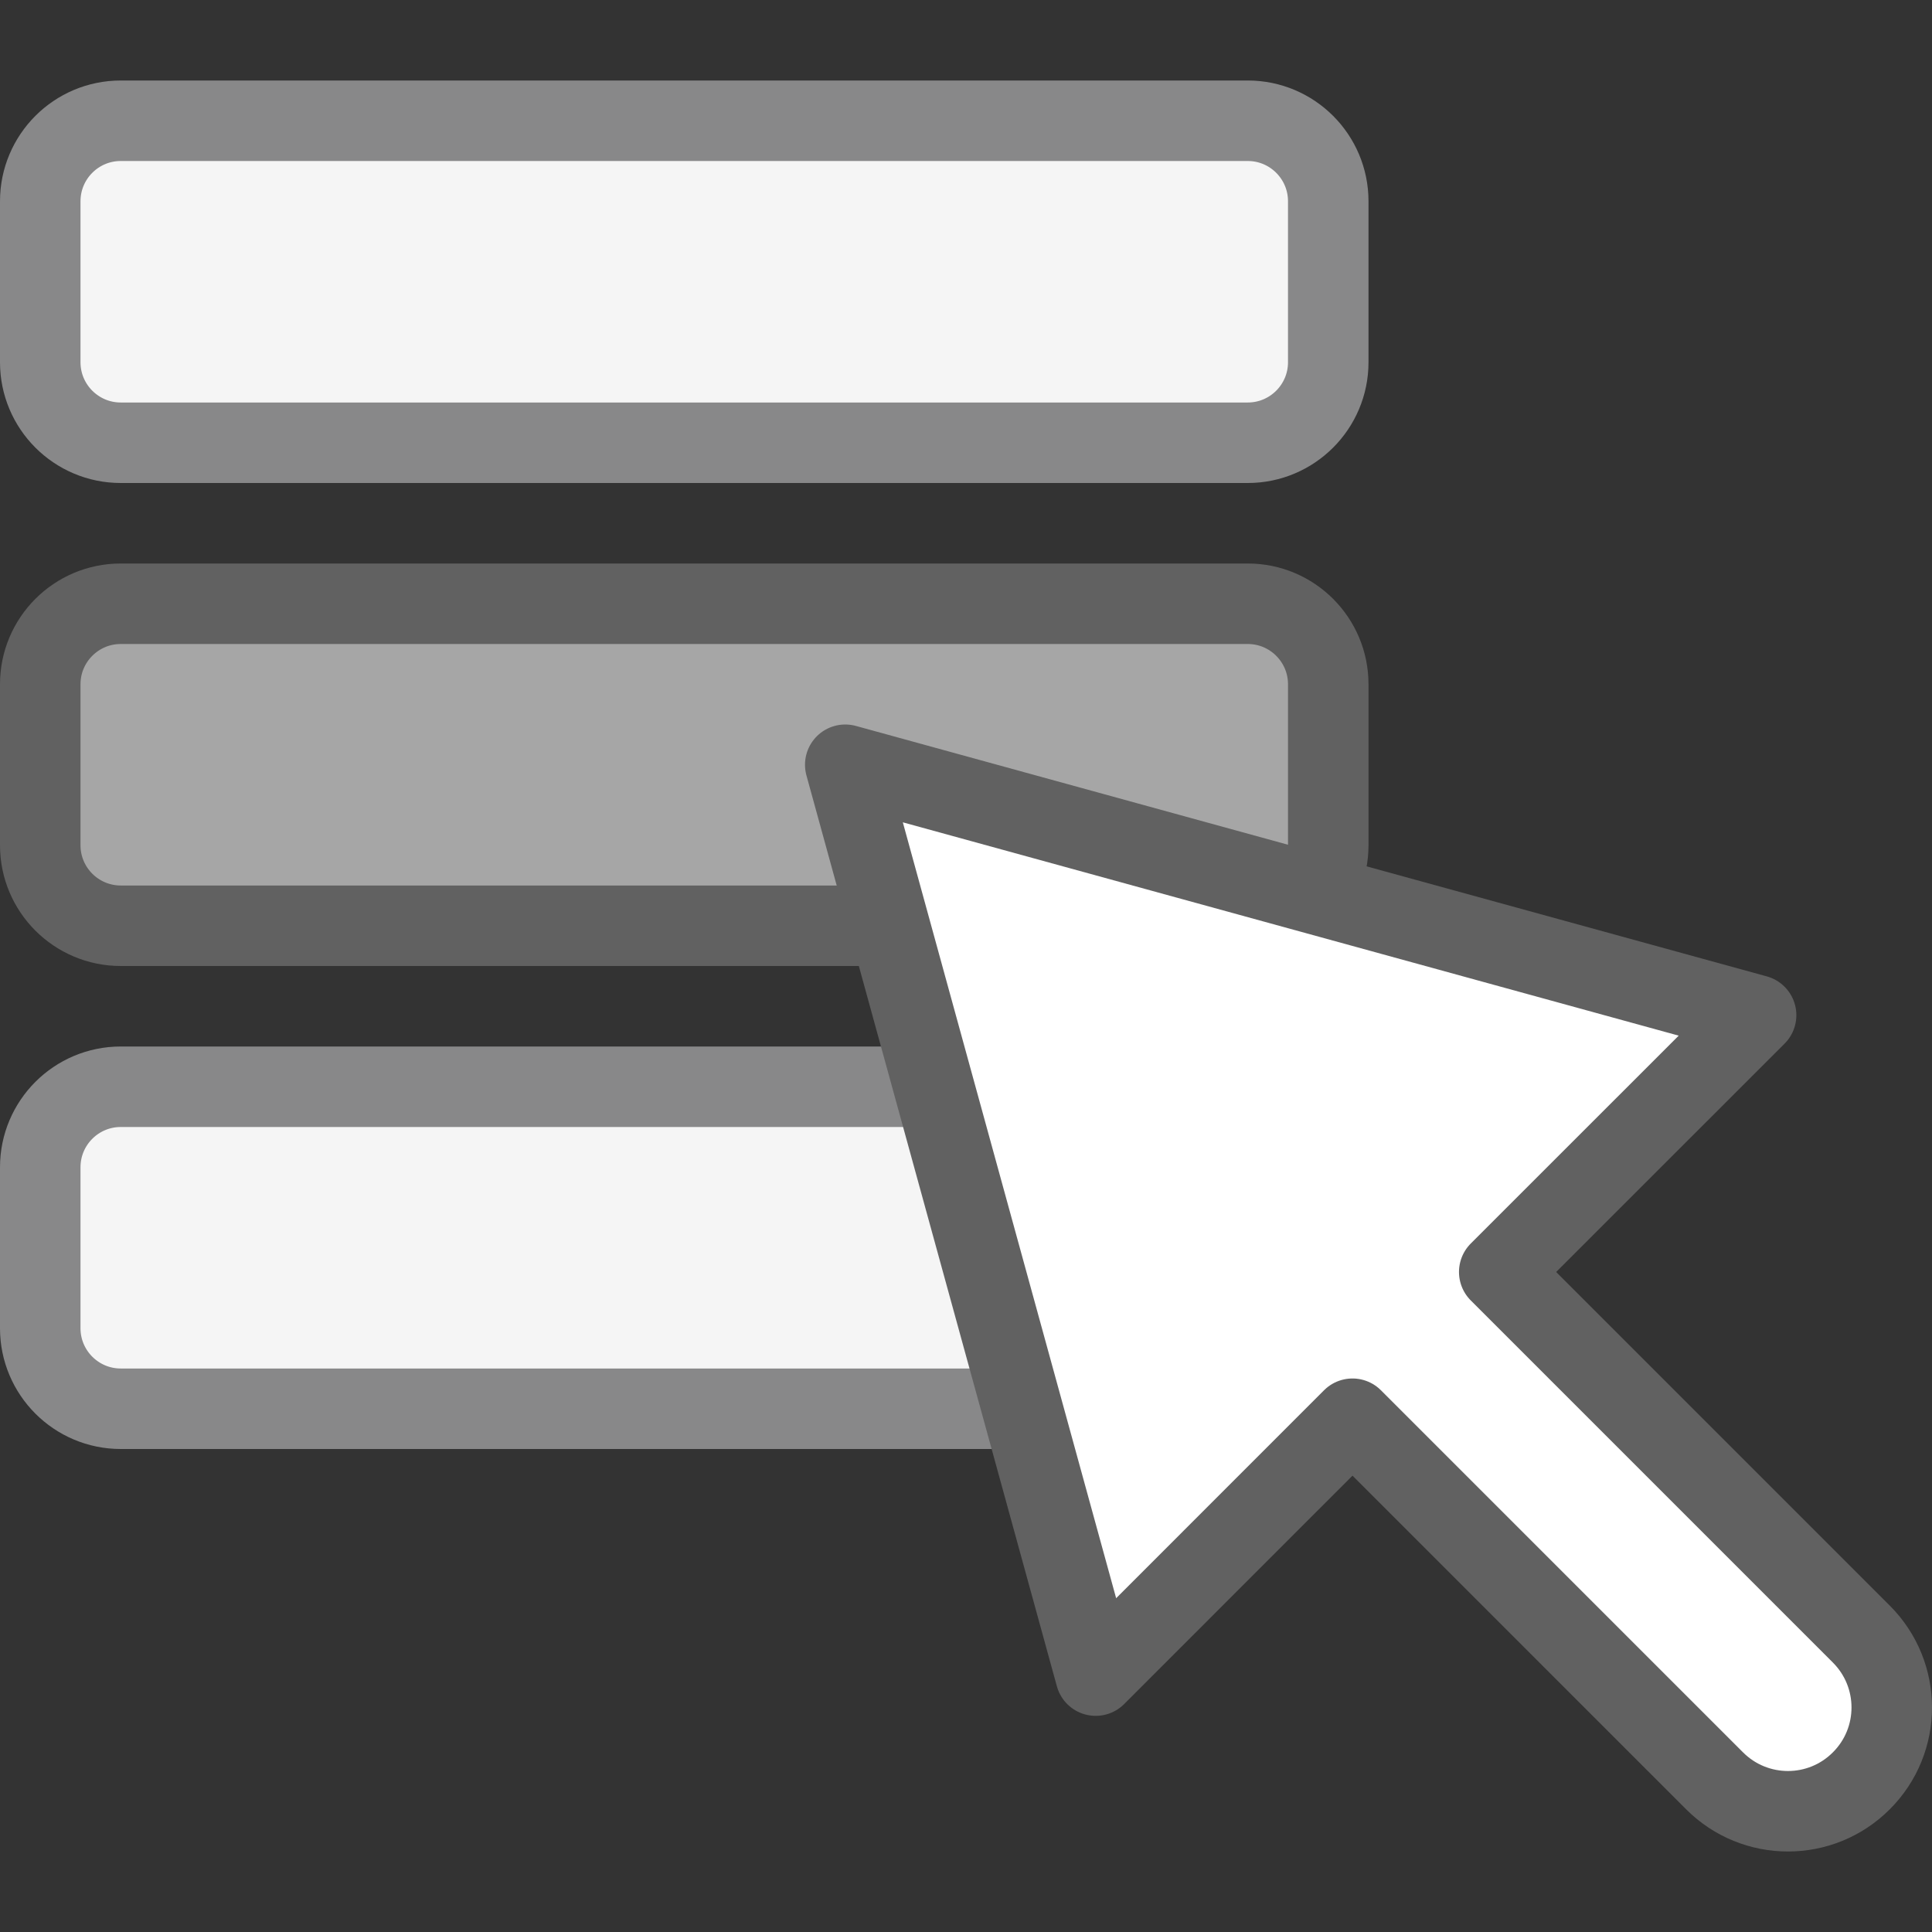 <svg width="24" height="24" viewBox="0 0 24 24" fill="none" xmlns="http://www.w3.org/2000/svg">
<rect x="0" y="0" width="24" height="24" fill="#333333" stroke="none"/>
<path d="M0.5 8.5C0.5 7.948 0.948 7.5 1.5 7.5H15.5C16.052 7.5 16.5 7.948 16.5 8.5V10.5C16.5 11.052 16.052 11.5 15.5 11.5H1.5C0.948 11.5 0.5 11.052 0.5 10.5V8.5Z" fill="#A6A6A6" stroke="#616161"/>
<path d="M0.5 2.5C0.5 1.948 0.948 1.5 1.5 1.5H15.5C16.052 1.5 16.5 1.948 16.5 2.5V4.5C16.5 5.052 16.052 5.5 15.5 5.5H1.5C0.948 5.5 0.5 5.052 0.5 4.5V2.5Z" fill="#F5F5F5"/>
<path d="M0.5 14.5C0.5 13.948 0.948 13.5 1.5 13.5H16C16.552 13.5 17 13.948 17 14.5V16.5C17 17.052 16.552 17.5 16 17.5H1.5C0.948 17.5 0.5 17.052 0.5 16.5V14.5Z" fill="#F5F5F5"/>
<path d="M0.5 2.5C0.5 1.948 0.948 1.5 1.5 1.5H15.5C16.052 1.5 16.5 1.948 16.5 2.5V4.5C16.5 5.052 16.052 5.5 15.5 5.5H1.5C0.948 5.5 0.5 5.052 0.5 4.5V2.5Z" stroke="#888889"/>
<path d="M0.5 14.5C0.5 13.948 0.948 13.5 1.5 13.5H16C16.552 13.5 17 13.948 17 14.5V16.5C17 17.052 16.552 17.5 16 17.5H1.5C0.948 17.5 0.5 17.052 0.5 16.5V14.5Z" stroke="#888889"/>
<path d="M10.5 9.5L13.611 20.815L16.801 17.624L21.299 22.122C21.803 22.626 22.619 22.626 23.122 22.122C23.626 21.619 23.626 20.803 23.122 20.299L18.624 15.801L21.815 12.611L10.5 9.5Z" fill="#FFFFFF" stroke="#616161" stroke-linejoin="round"/>
</svg>
